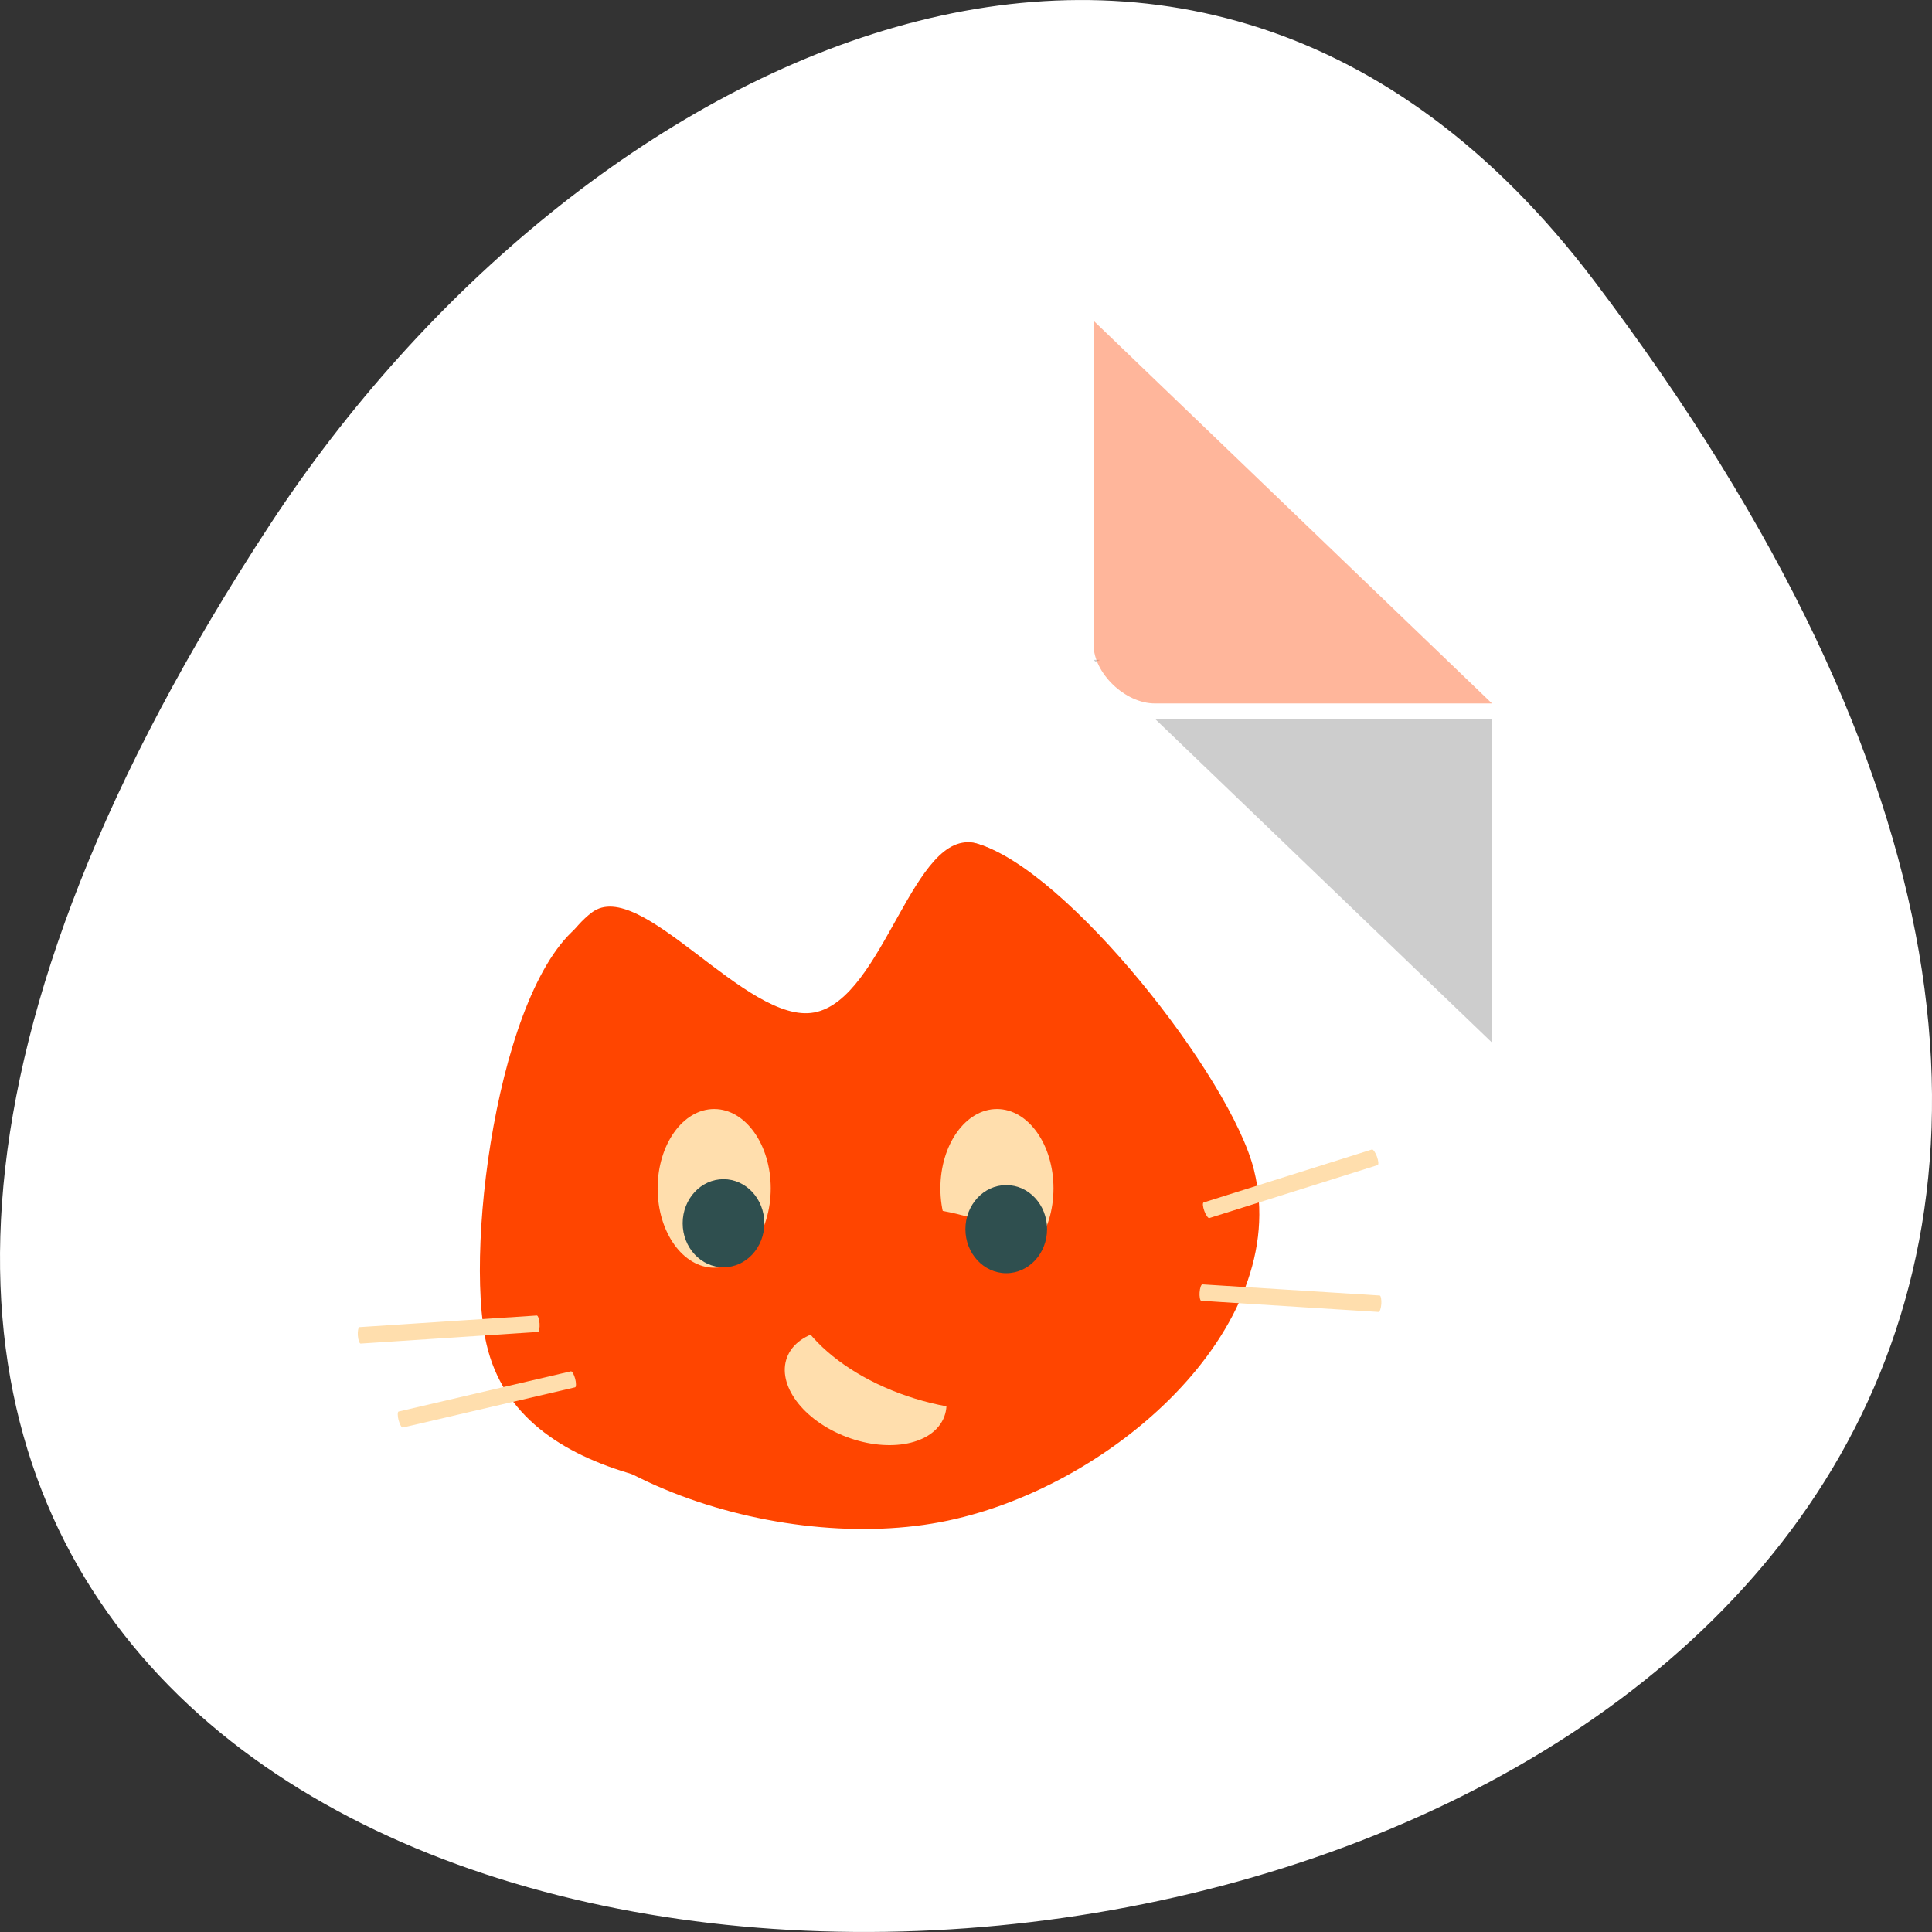 <svg xmlns="http://www.w3.org/2000/svg" xmlns:xlink="http://www.w3.org/1999/xlink" viewBox="0 0 256 256"><rect x="0" y="0" width="256" height="256" fill="#333333" stroke="none"/><defs><path id="0" d="m 101.97 120.95 c 0 6.29 -4.371 11.39 -9.763 11.39 -5.392 0 -9.763 -5.099 -9.763 -11.39 0 -6.29 4.371 -11.39 9.763 -11.39 5.392 0 9.763 5.099 9.763 11.39 z"/></defs><g transform="translate(0 -796.36)"><path d="m 211.17 833.49 c 201.82 266.38 -353.59 304.22 -175.35 32.31 40.634 -61.991 121.89 -102.86 175.35 -32.31 z" style="fill:#fff;color:#000"/><g transform="matrix(4.061 0 0 3.901 23.09 846.08)"><path d="m 29.996 9.668 l 0.062 0.062 l 0.157 -0.062 h -0.219 z m 2 2 l 11 11 v -11 h -11 z" style="fill-opacity:0.196"/><g style="fill:#ff4500"><path d="m 29.996 -1.851 l 13 13 h -11 c -0.971 0 -2 -1.029 -2 -2 v -11 z" style="fill-opacity:0.392"/><g transform="matrix(0.189 0 0 0.184 0.024 -141.85)"><g transform="matrix(1.142 -0.245 0.21 0.978 -219.15 50.577)" style="color:#000"><path d="m 183.53 932.6 c 0.379 29.942 -31.529 52.55 -57.11 52.13 -25.581 -0.415 -58.08 -24.07 -58.45 -54.01 -0.228 -18.02 15.946 -61.28 28.425 -68.62 8.256 -4.86 18.621 25.938 28.807 26.1 10.562 0.171 20.515 -30.09 29.08 -24.601 12.18 7.8 29.03 51.42 29.25 68.997 z"/><path d="m 97.82 862.5 c -0.534 0.012 -1.032 0.333 -1.603 0.52 -14.47 4.74 -29.38 54.08 -29.38 73.16 0 27.05 28.806 36.16 49.882 41.858 0.109 1.042 13.412 1.9 20.996 1.705 6.934 -0.648 41.618 -13.842 44.07 -42.465 0 -18.616 -15.381 -65.63 -27.501 -73.68 -8.523 -5.663 -18.896 32.2 -29.49 32.2 -9.577 0 -18.963 -33.469 -26.975 -33.29 z"/></g><g style="fill:#ffdead"><use transform="matrix(1 0 0 1.286 0.879 765.49)" xlink:href="#0"/><use transform="matrix(1 0 0 1.286 49.693 765.49)" xlink:href="#0"/><use transform="matrix(0.406 -0.914 1.175 0.522 -60.32 978.85)" xlink:href="#0"/></g><use transform="matrix(0.793 -1.603 2.294 0.916 -217.76 980.24)" xlink:href="#0"/><g style="fill:#ffdead"><g style="fill:#2f4f4f"><use transform="matrix(0.722 0 0 0.714 28.12 841.11)" xlink:href="#0"/><use transform="matrix(0.722 0 0 0.714 76.932 842.2)" xlink:href="#0"/></g><rect transform="matrix(0.948 -0.319 0.319 0.948 0 0)" ry="1.521" rx="0.39" y="931.82" x="-126.62" height="3.042" width="31.439"/><rect transform="matrix(0.998 0.067 -0.067 0.998 0 0)" ry="1.521" rx="0.387" y="924.54" x="239.41" height="3.042" width="31.439"/><rect width="31.439" height="3.042" x="164.47" y="943.21" rx="0.389" ry="1.521" transform="matrix(-0.97 0.242 0.242 0.97 0 0)"/><rect transform="matrix(-0.998 0.07 0.07 0.998 0 0)" ry="1.521" rx="0.387" y="946.13" x="3.401" height="3.042" width="31.439"/></g></g></g></g></g></svg>